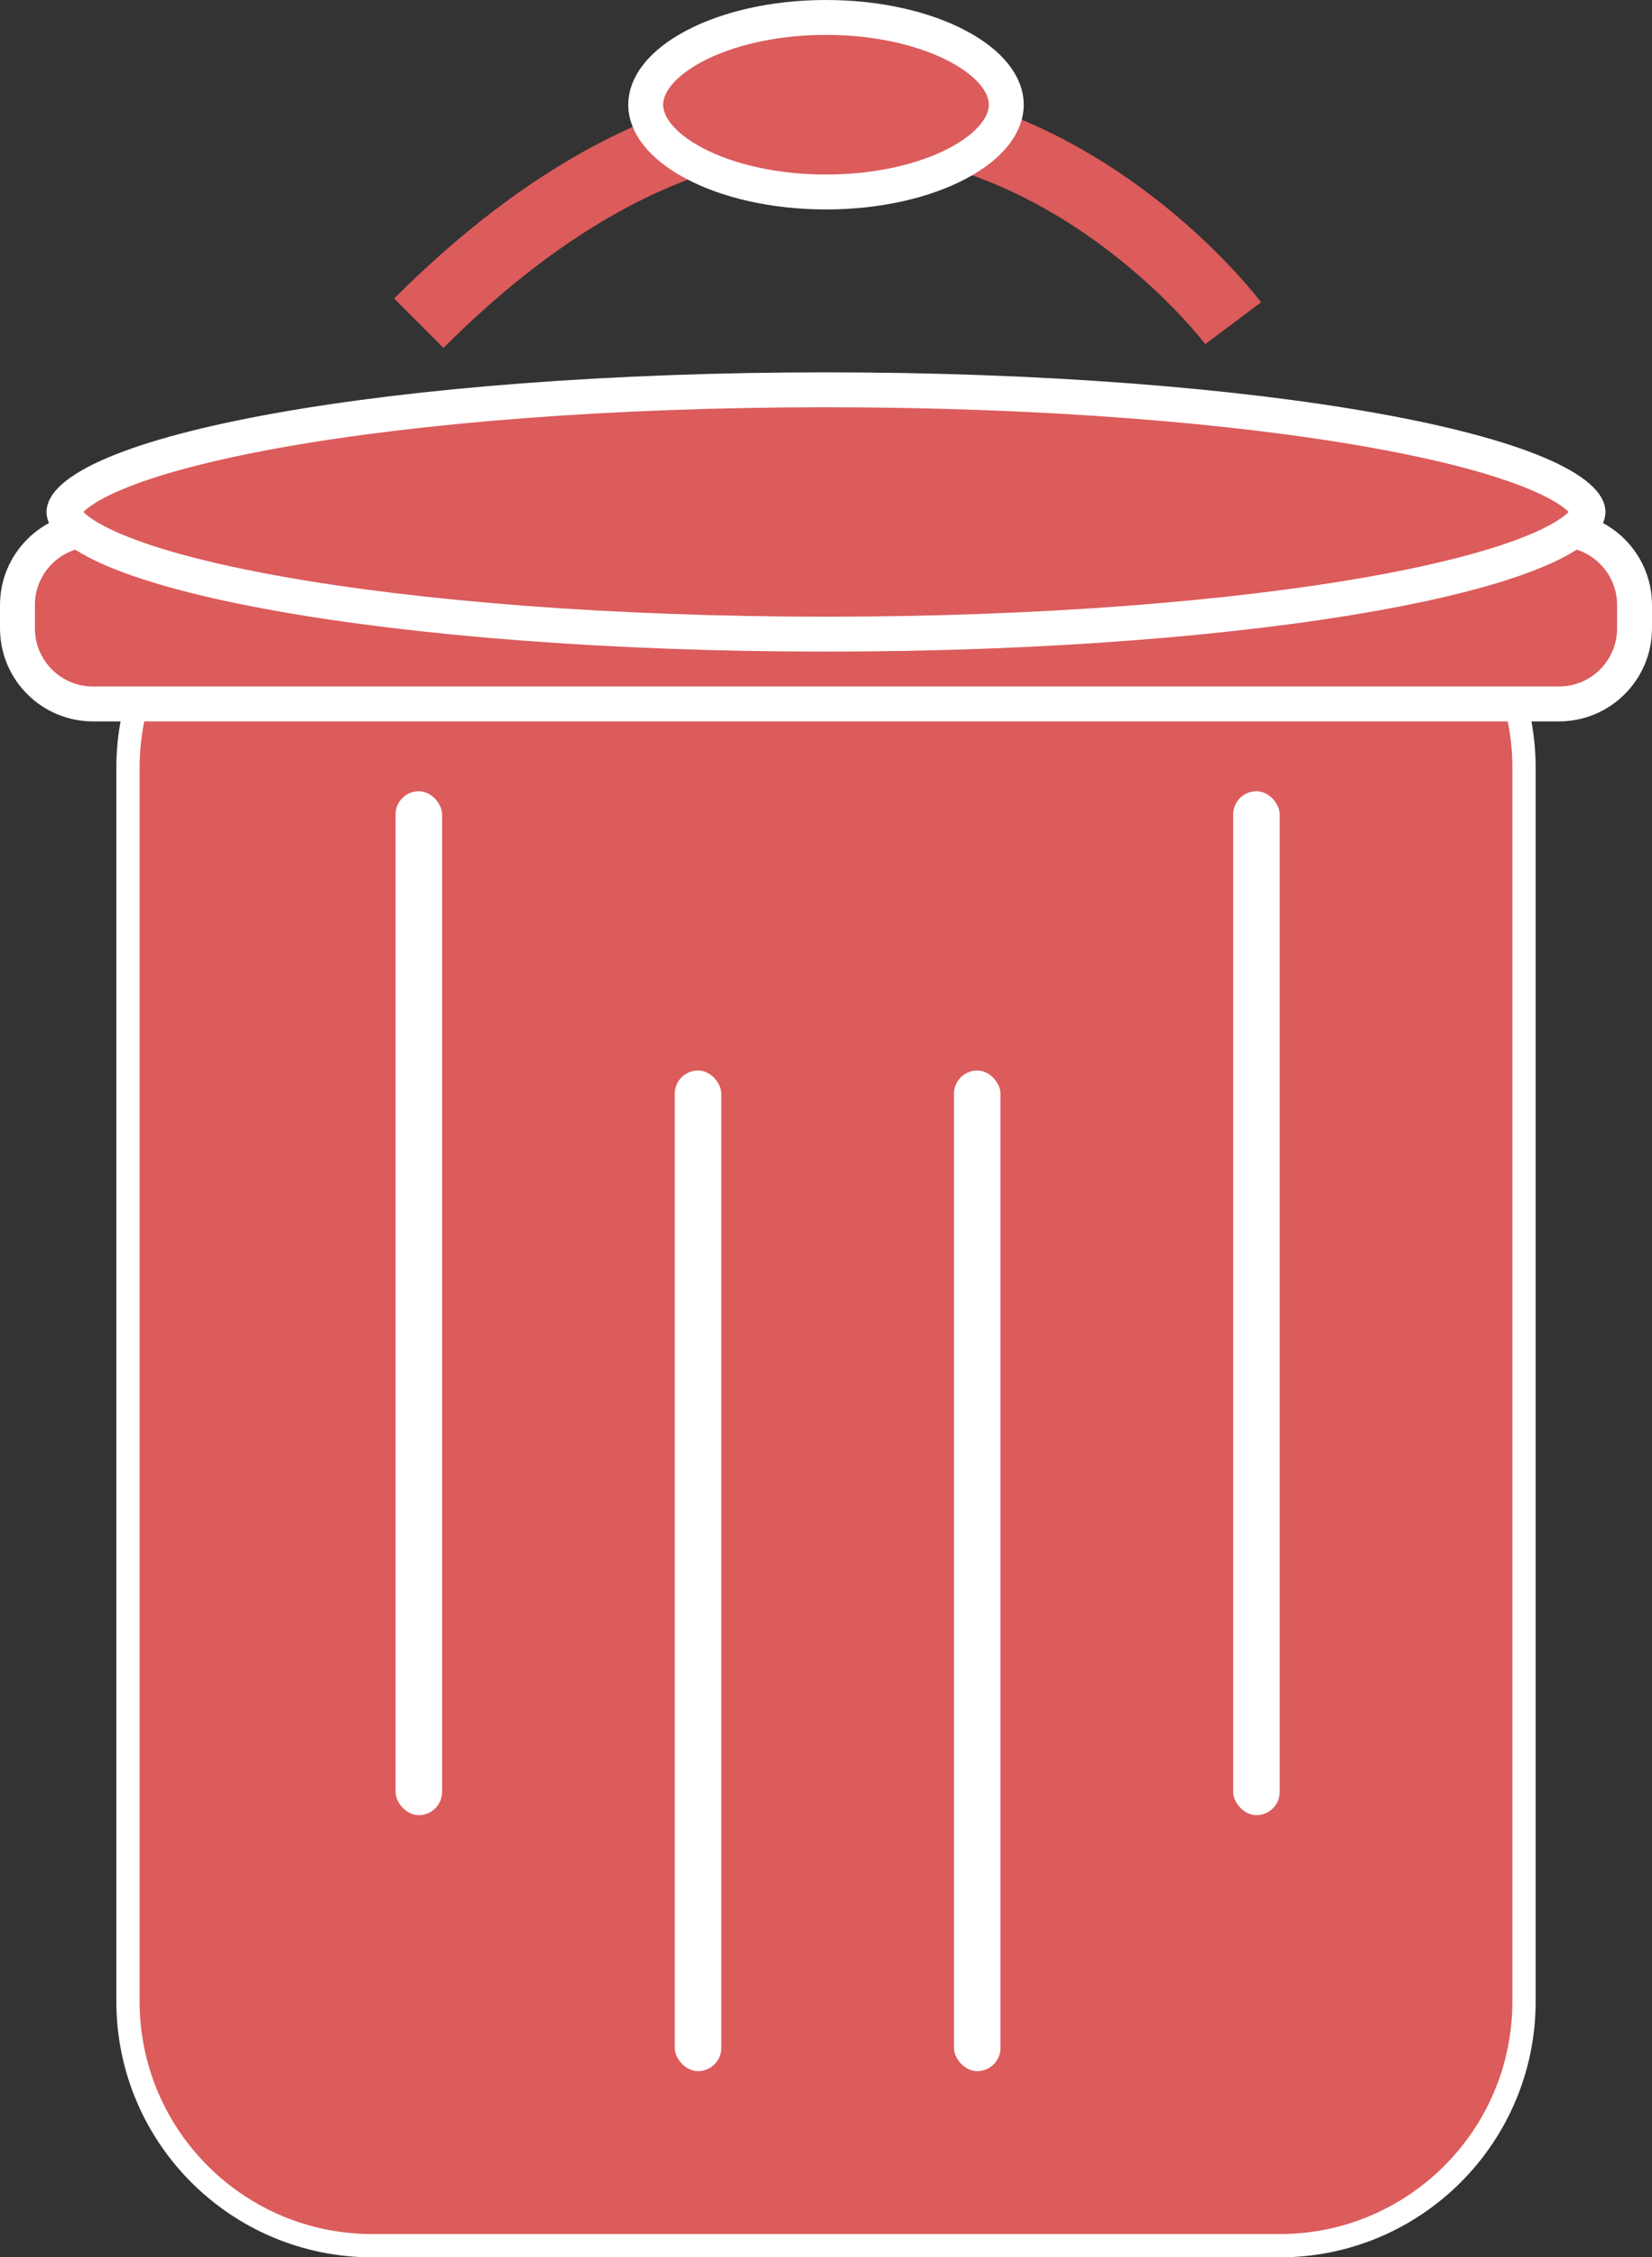 <svg
  width="71"
  height="97"
  viewBox="0 0 71 97"
  fill="none"
  xmlns="http://www.w3.org/2000/svg"
>
  <rect x="0" y="0" width="71" height="97" fill="#333333" stroke="none"/>
  <path
    d="M5.5 86V33C5.5 27.201 10.201 22.5 16 22.5H55C60.799 22.5 65.5 27.201 65.5 33V86C65.5 91.799 60.799 96.5 55 96.5H16C10.201 96.5 5.5 91.799 5.5 86Z"
    fill="#DC5B5B"
    stroke="white"
  />
  <path
    d="M18 13.889C38 -6.111 53 13.889 53 13.889"
    stroke="#DC5B5B"
    stroke-width="3"
  />
  <path
    d="M4 22.75H67C68.795 22.75 70.25 24.205 70.25 26V27C70.25 28.795 68.795 30.25 67 30.25H4C2.205 30.25 0.75 28.795 0.75 27V26C0.75 24.205 2.205 22.75 4 22.75Z"
    fill="#DC5B5B"
    stroke="white"
    stroke-width="1.5"
  />
  <path
    d="M68.25 22C68.25 22.109 68.191 22.325 67.825 22.645C67.464 22.961 66.888 23.301 66.075 23.645C64.455 24.331 62.065 24.965 59.056 25.504C53.049 26.58 44.72 27.25 35.5 27.25C26.28 27.25 17.951 26.58 11.944 25.504C8.935 24.965 6.545 24.331 4.925 23.645C4.112 23.301 3.536 22.961 3.175 22.645C2.809 22.325 2.75 22.109 2.75 22C2.75 21.891 2.809 21.675 3.175 21.355C3.536 21.039 4.112 20.699 4.925 20.355C6.545 19.669 8.935 19.035 11.944 18.496C17.951 17.42 26.28 16.75 35.5 16.75C44.72 16.75 53.049 17.42 59.056 18.496C62.065 19.035 64.455 19.669 66.075 20.355C66.888 20.699 67.464 21.039 67.825 21.355C68.191 21.675 68.25 21.891 68.25 22Z"
    fill="#DC5B5B"
    stroke="white"
    stroke-width="1.5"
  />
  <path
    d="M43.25 4.5C43.25 5.328 42.603 6.255 41.16 7.019C39.749 7.766 37.75 8.25 35.5 8.25C33.25 8.25 31.25 7.766 29.84 7.019C28.397 6.255 27.75 5.328 27.75 4.5C27.75 3.672 28.397 2.745 29.84 1.981C31.25 1.234 33.25 0.75 35.5 0.75C37.75 0.75 39.749 1.234 41.16 1.981C42.603 2.745 43.25 3.672 43.25 4.5Z"
    fill="#DC5B5B"
    stroke="white"
    stroke-width="1.5"
  />
  <rect x="17" y="34" width="2" height="44" rx="1" fill="white" />
  <rect x="29" y="46" width="2" height="43" rx="1" fill="white" />
  <rect x="41" y="46" width="2" height="43" rx="1" fill="white" />
  <rect x="53" y="34" width="2" height="44" rx="1" fill="white" />
</svg>
